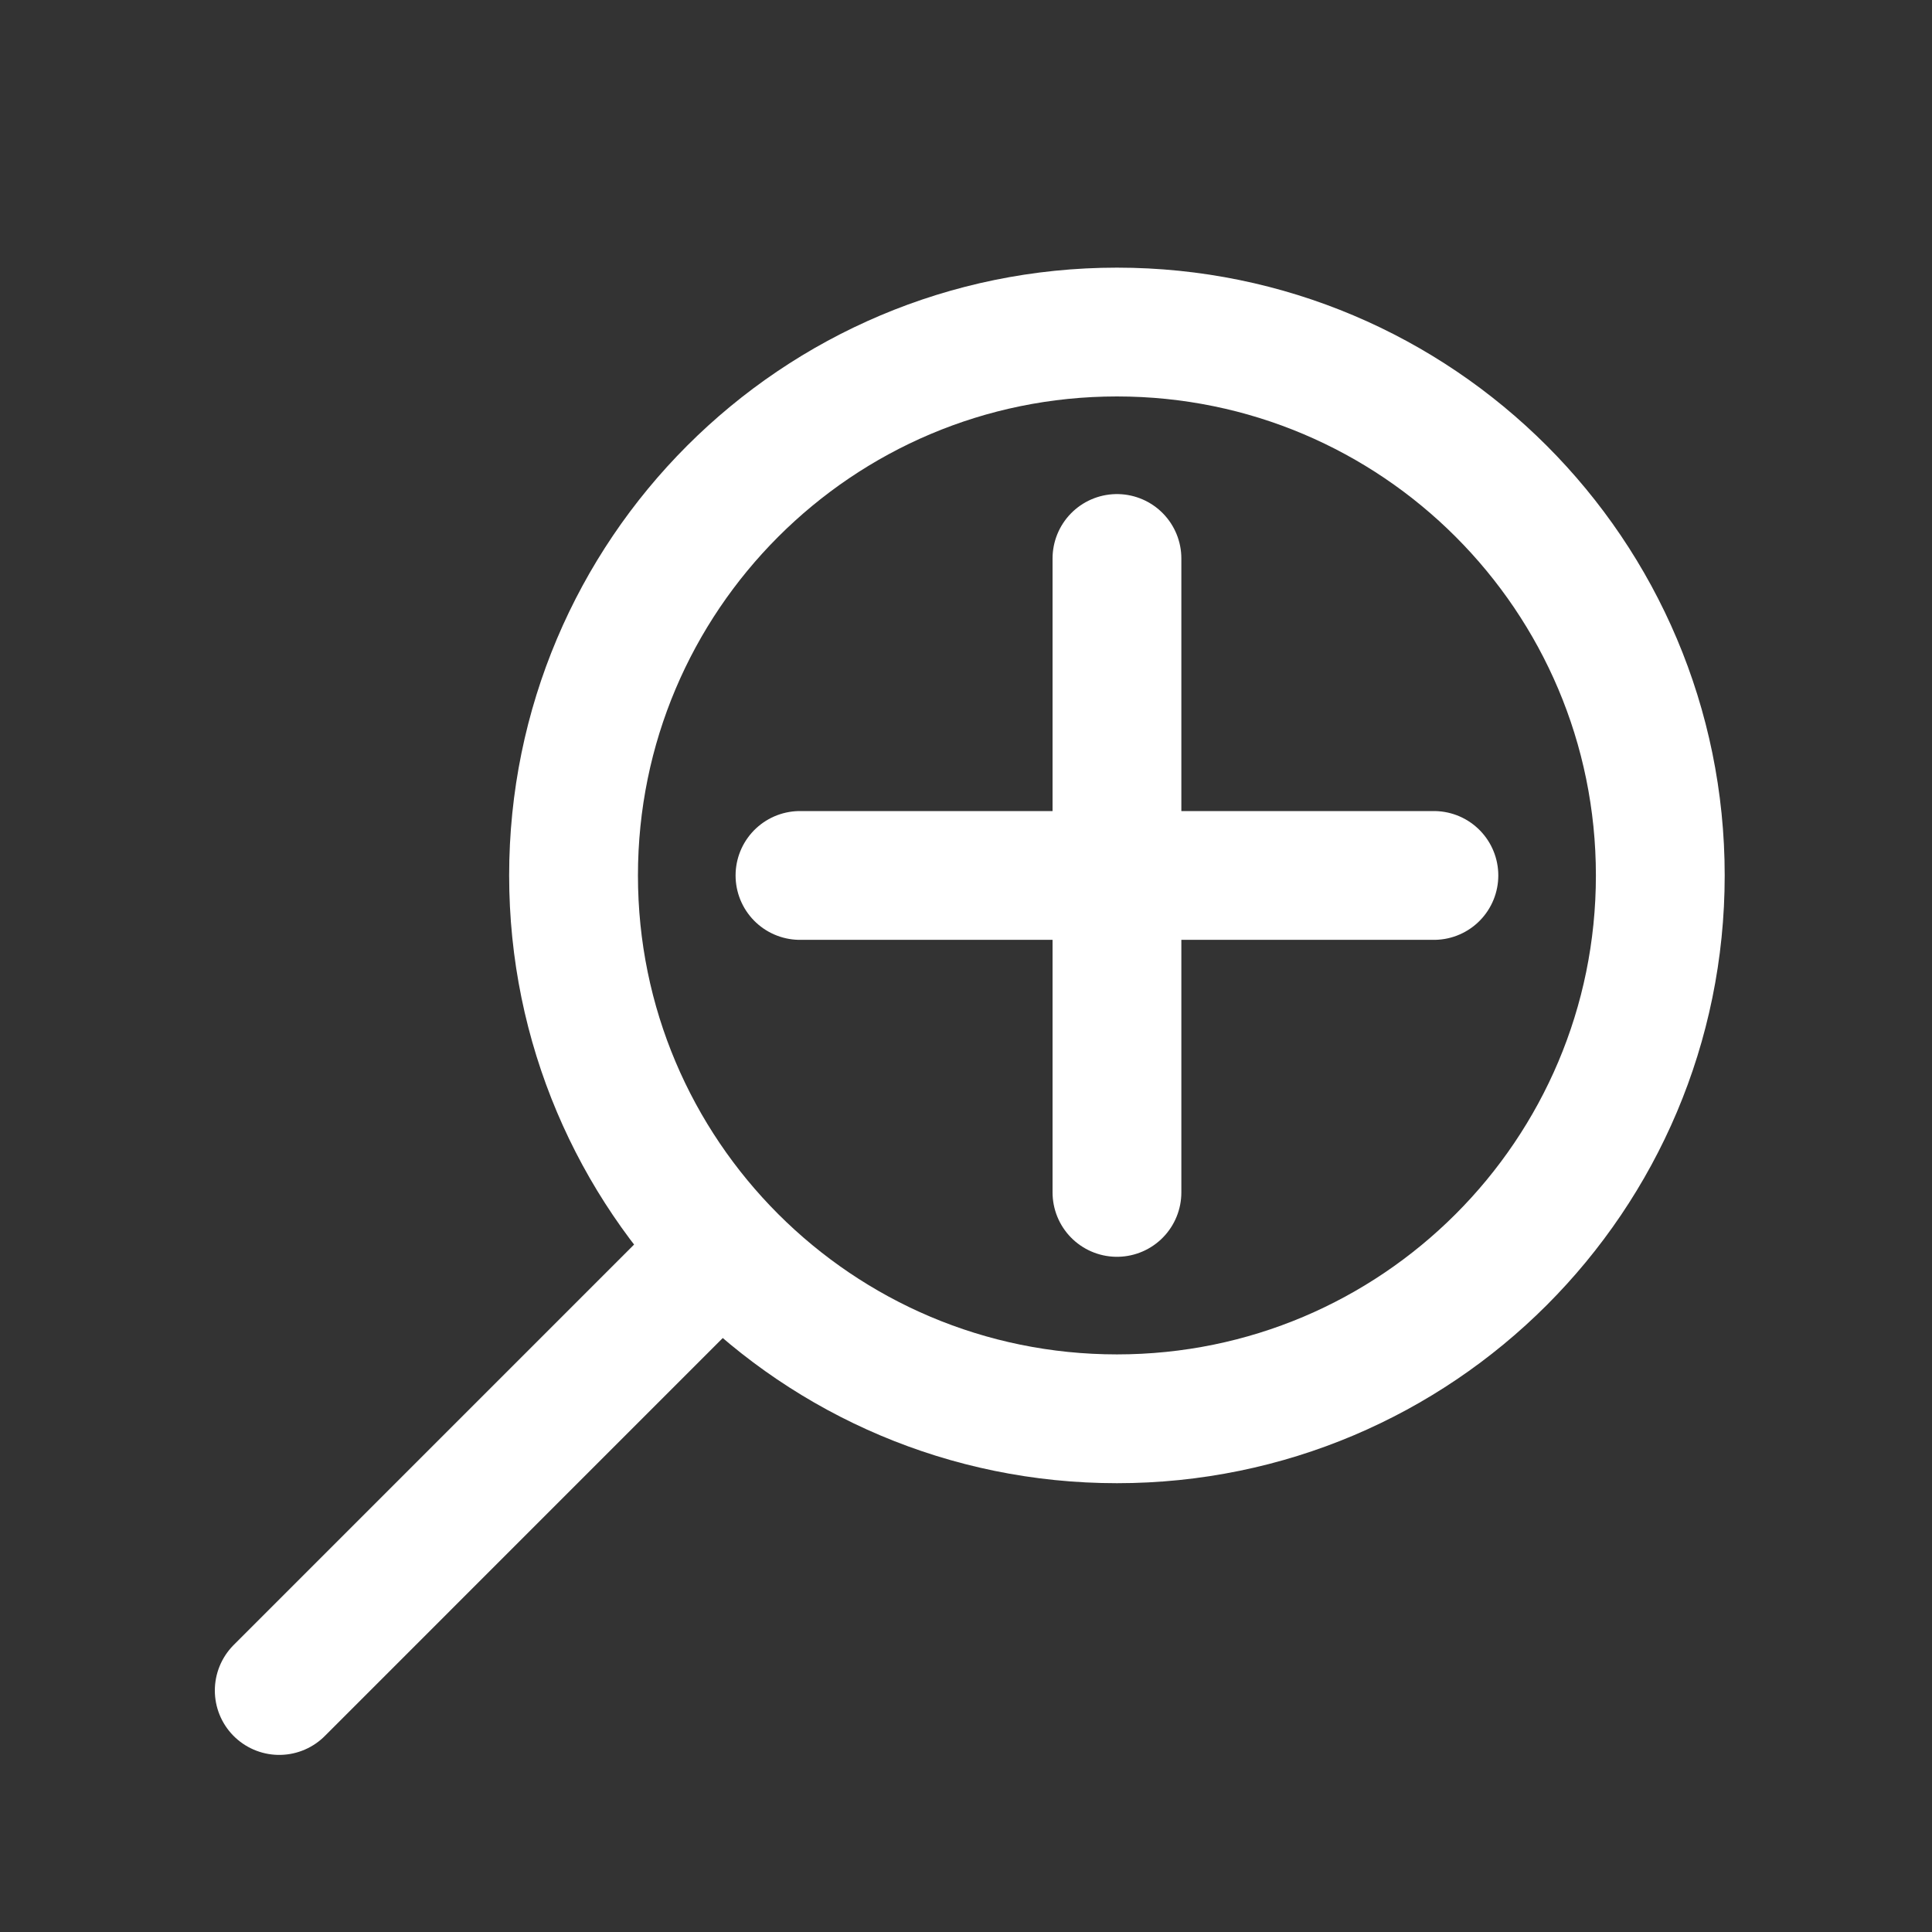 <svg width="60" height="60" viewBox="0 0 60 60" fill="none" xmlns="http://www.w3.org/2000/svg">
<rect x="0" y="0" width="60" height="60" fill="#333333" stroke="none"/>
<path d="M34.688 37.031V17.344" stroke="white" stroke-width="4" stroke-miterlimit="10" stroke-linecap="round" stroke-linejoin="round"/>
<path d="M24.844 27.188H44.531" stroke="white" stroke-width="4" stroke-miterlimit="10" stroke-linecap="round" stroke-linejoin="round"/>
<path d="M34.688 44.062C44.007 44.062 51.562 36.507 51.562 27.188C51.562 17.868 44.007 10.312 34.688 10.312C25.368 10.312 17.812 17.868 17.812 27.188C17.812 36.507 25.368 44.062 34.688 44.062Z" stroke="white" stroke-width="4" stroke-miterlimit="10" stroke-linecap="round" stroke-linejoin="round"/>
<path d="M22.312 38.859L8.672 52.5" stroke="white" stroke-width="4" stroke-miterlimit="10" stroke-linecap="round" stroke-linejoin="round"/>
</svg>

